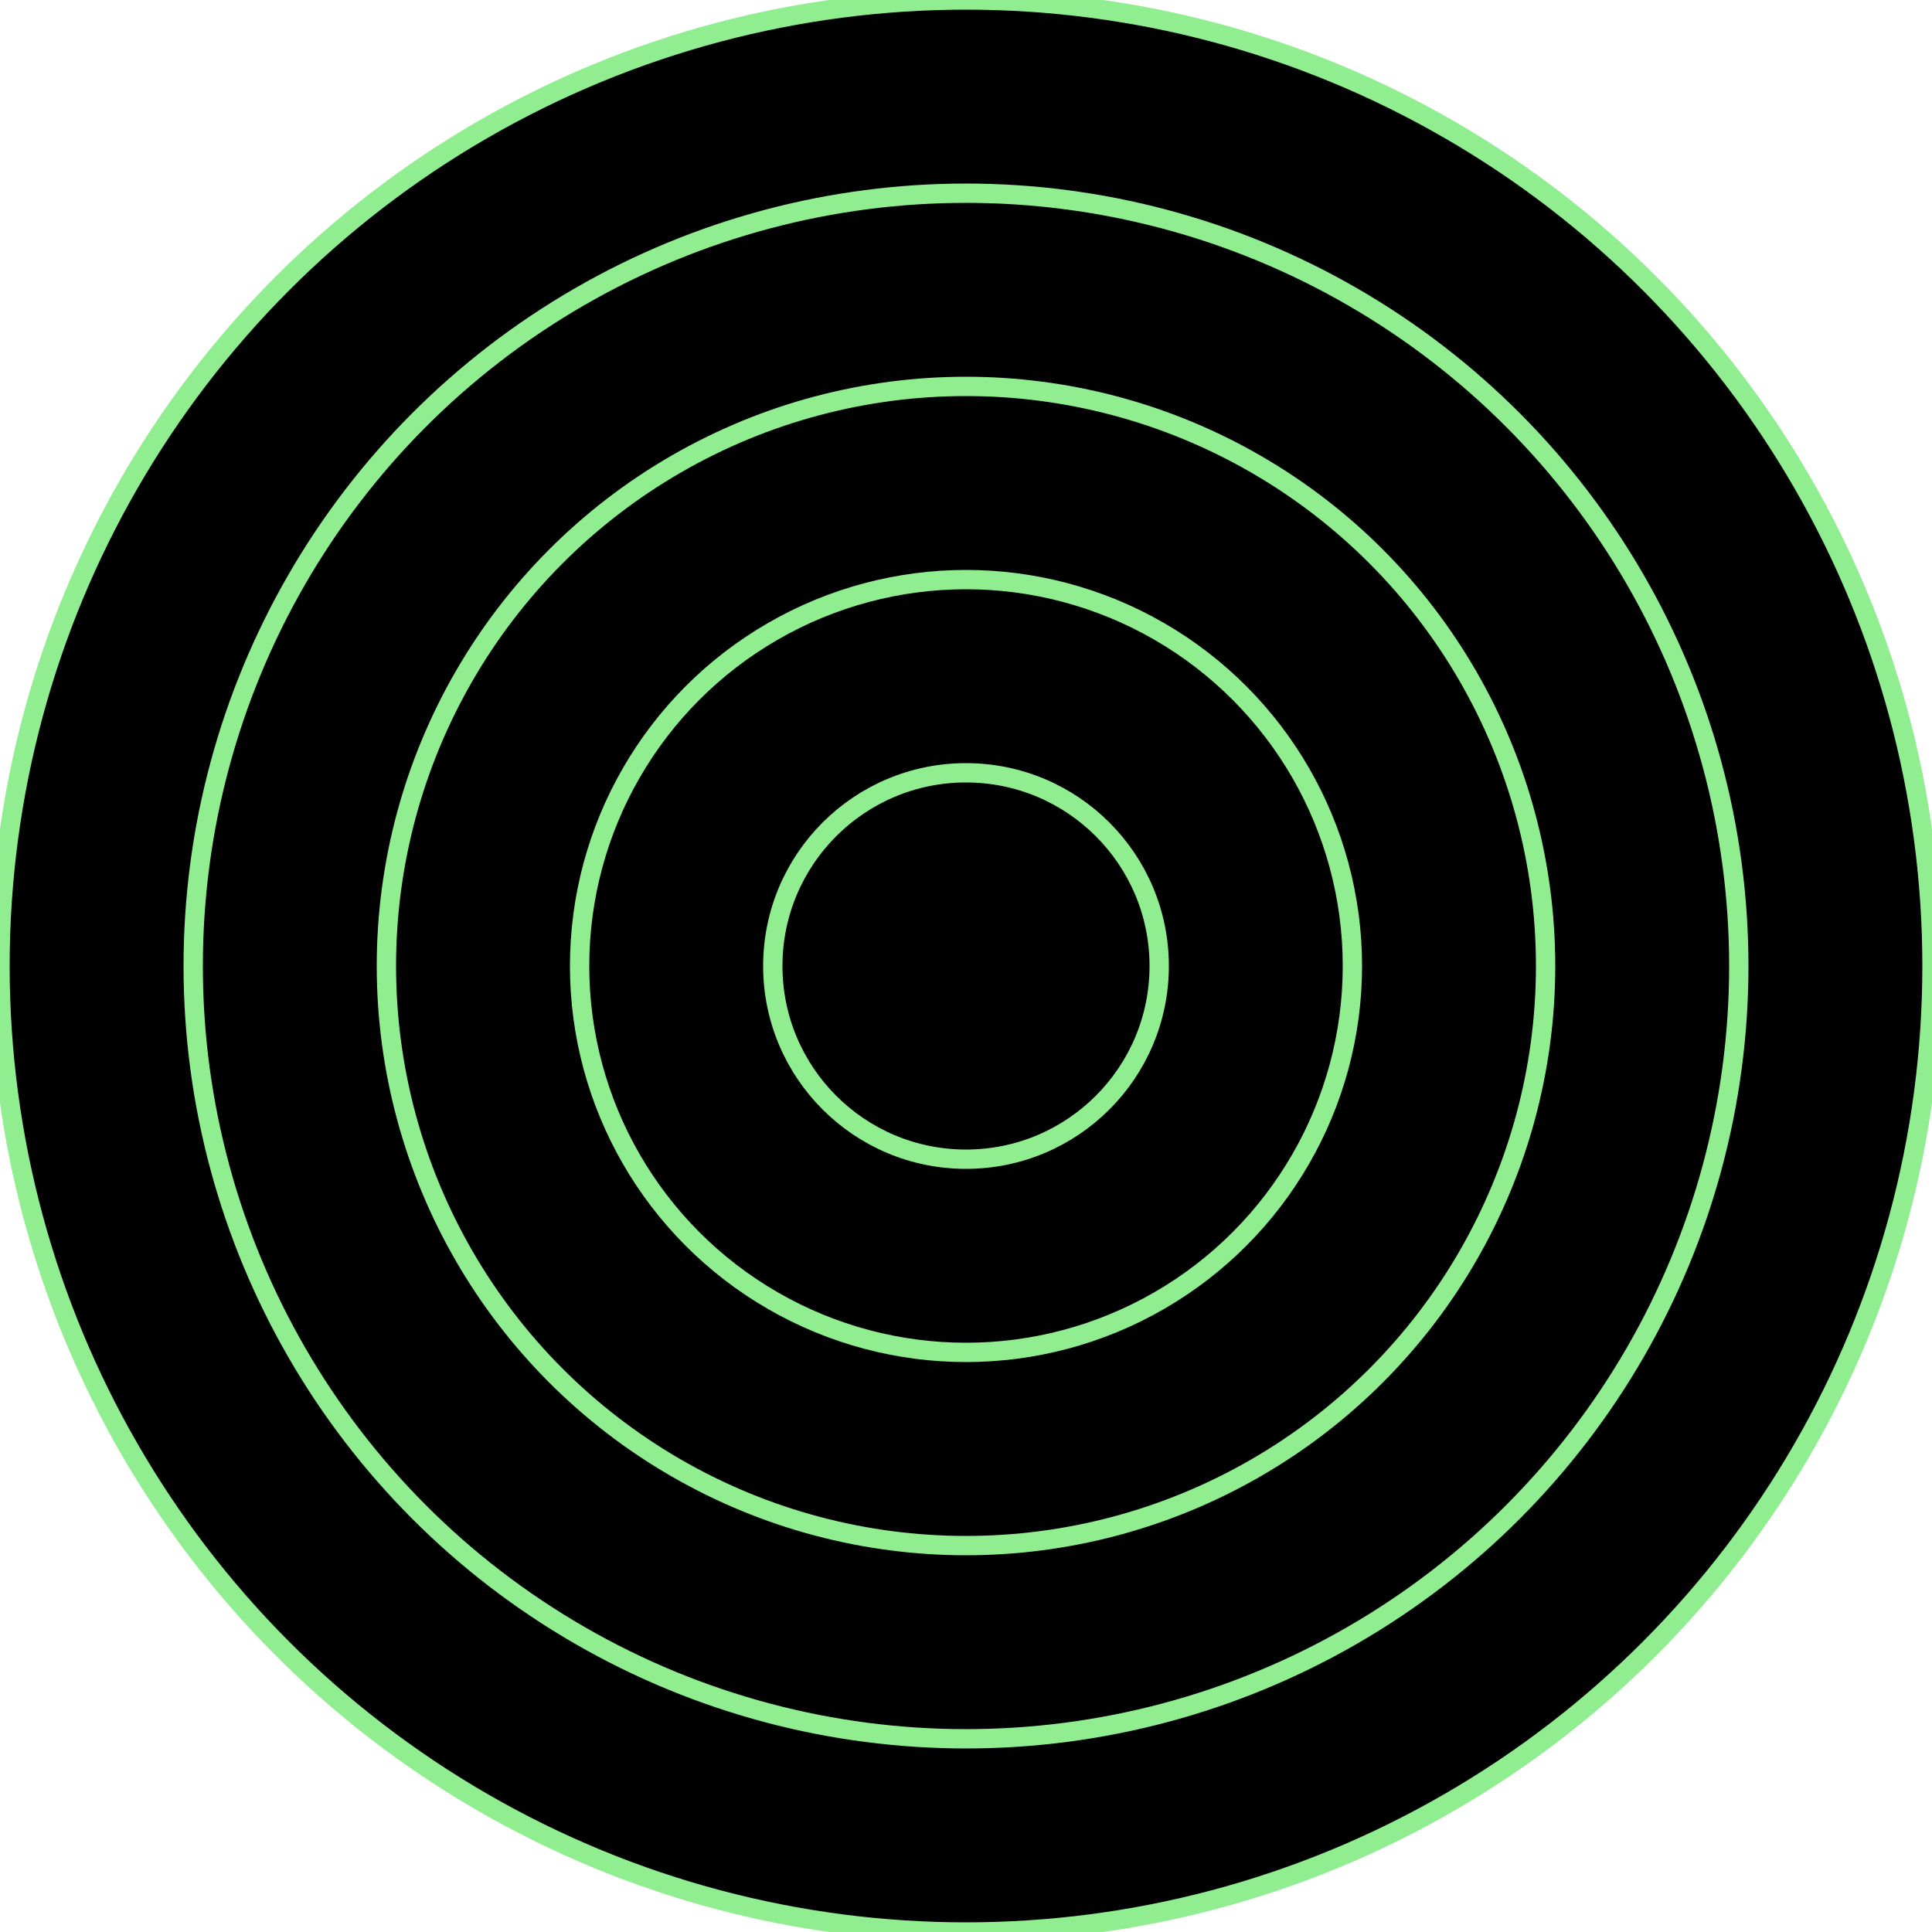 <svg viewBox="0 0 100 100" xmlns="http://www.w3.org/2000/svg" stroke="lightgreen">
  <circle cx="50" cy="50" r="50"/>
  <circle cx="50" cy="50" r="40"/>
  <circle cx="50" cy="50" r="30"/>
  <circle cx="50" cy="50" r="20"/>
  <circle cx="50" cy="50" r="10"/>
</svg>